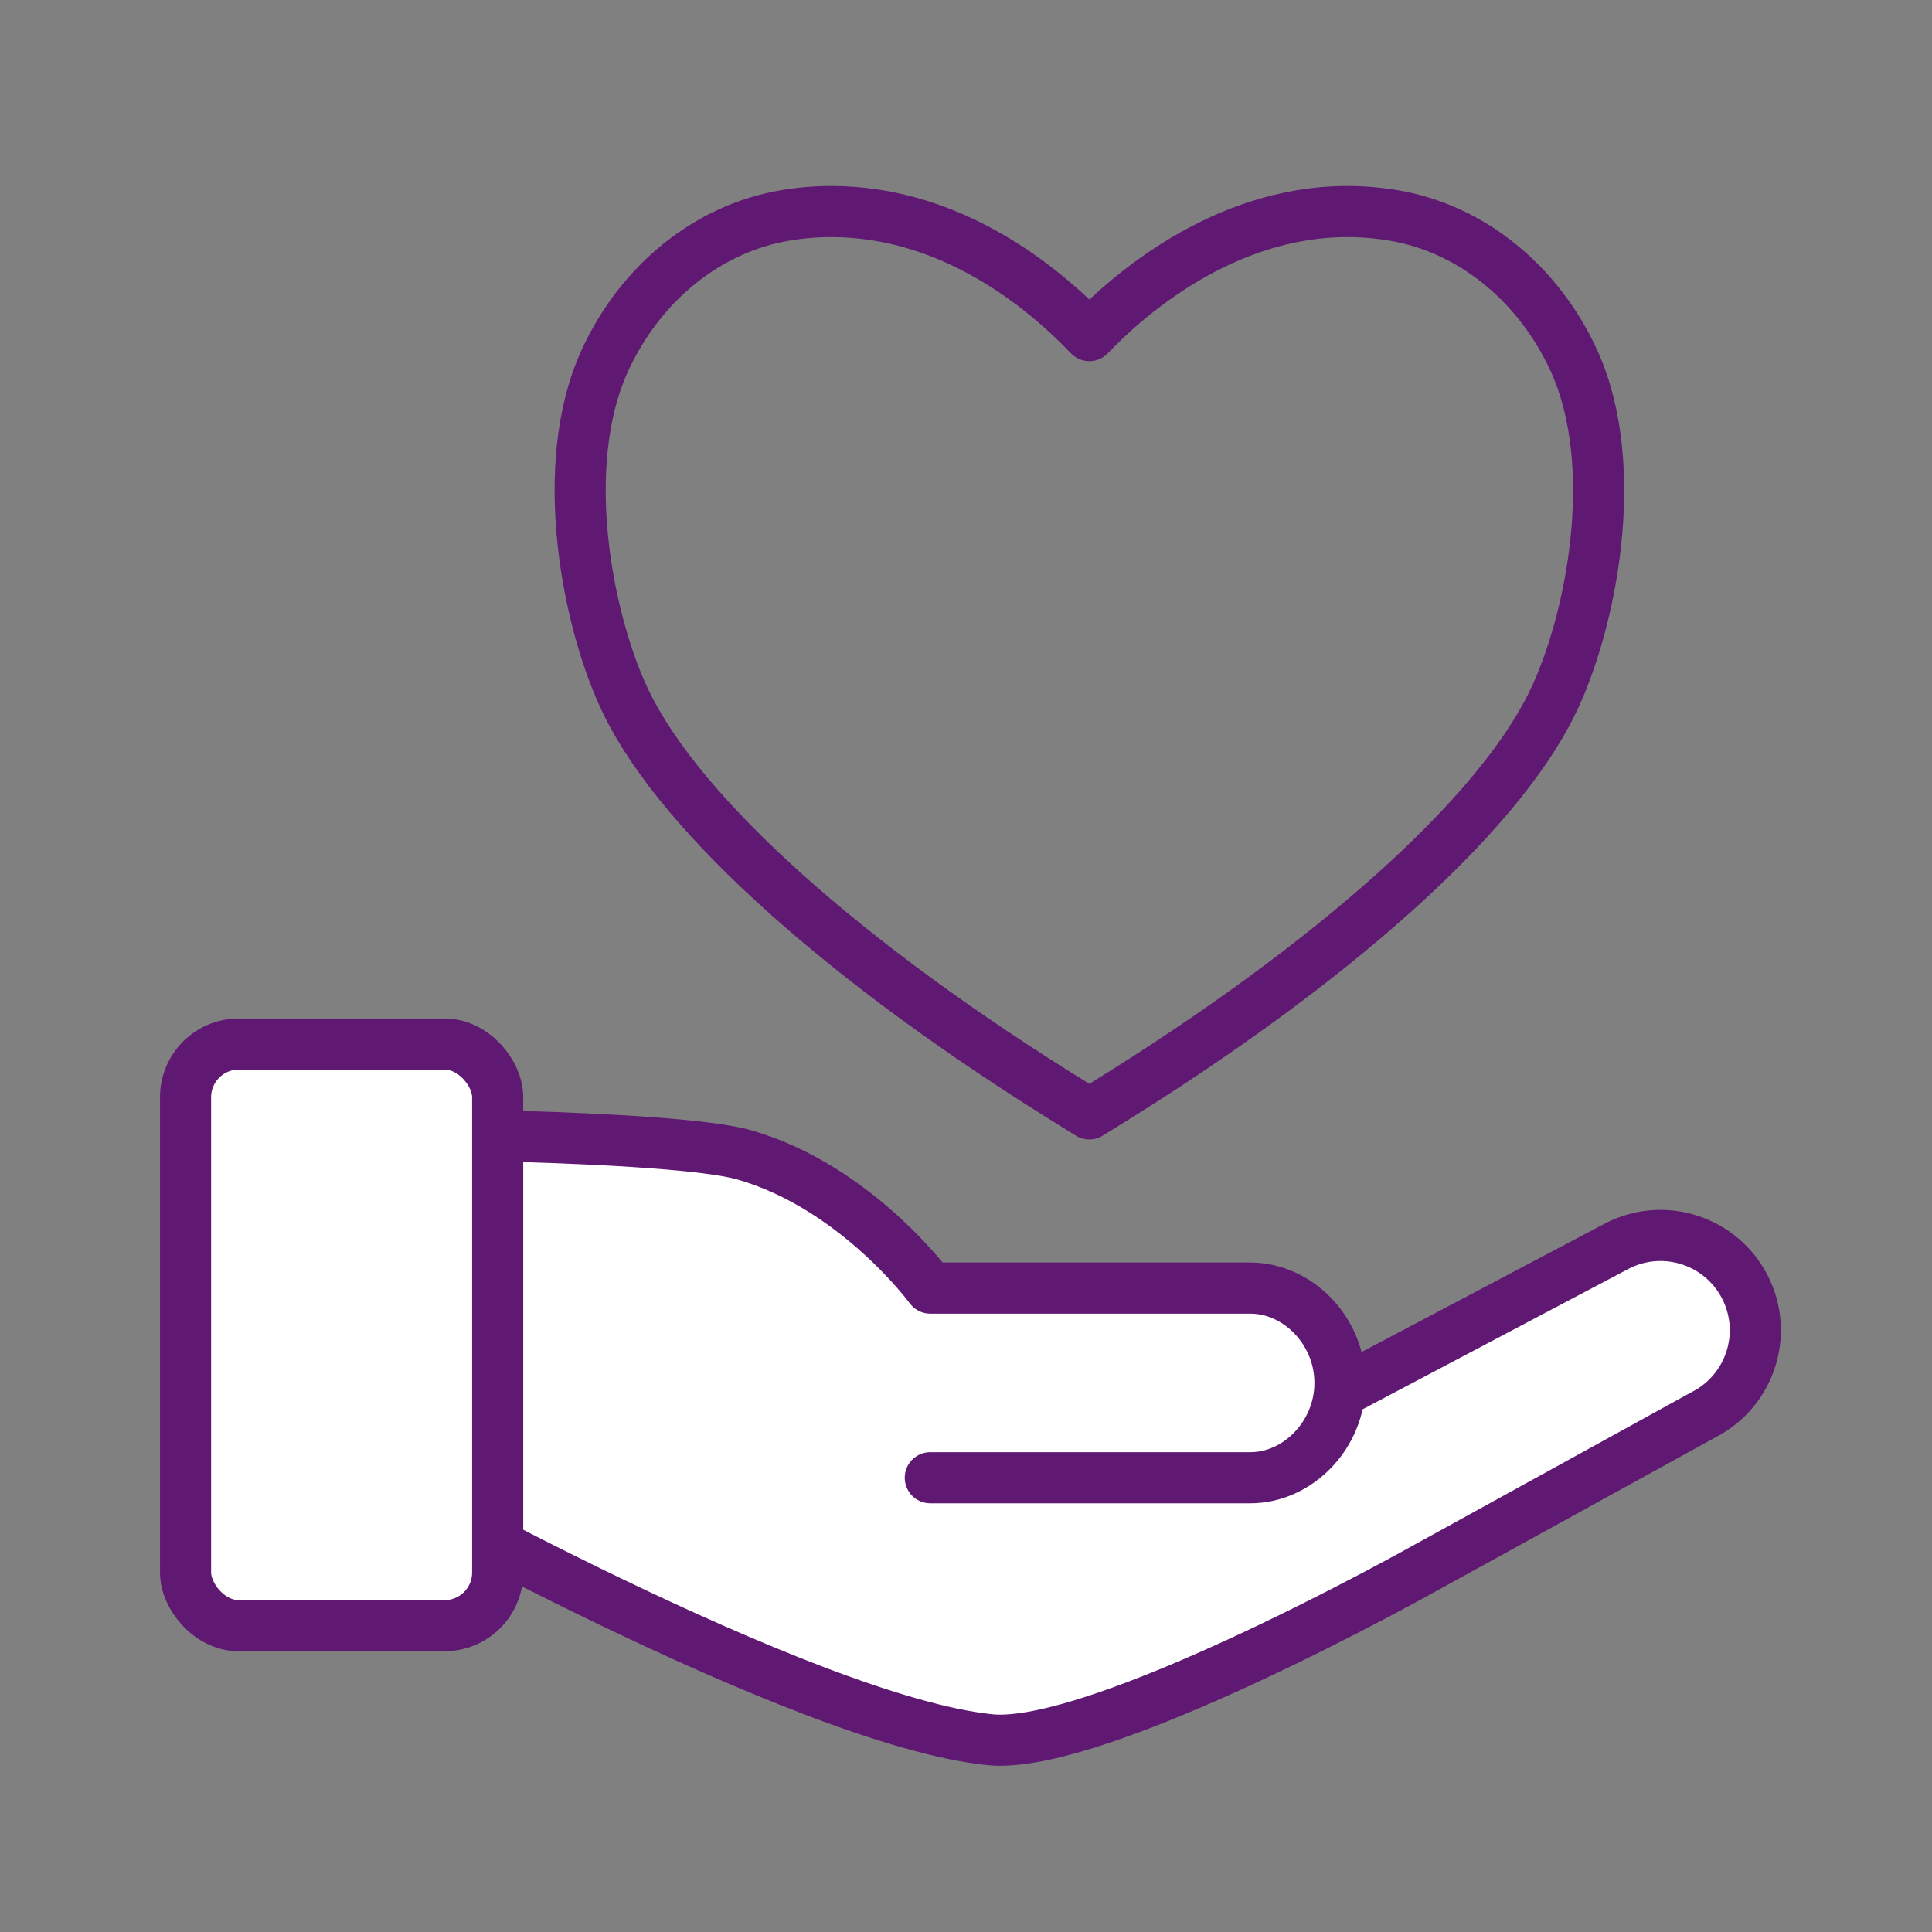 <?xml version='1.0' encoding='UTF-8'?>
<svg xmlns="http://www.w3.org/2000/svg" id="z" data-name="Soins de santé" viewBox="0 0 453.54 453.54">
  <rect x="0" y="0" width="453.54" height="453.54" fill="#808080" stroke="none"/>
  <defs>
    <style>
      .ap {
        fill: #fff;
        stroke: #5F1972;
      }

      .ap, .aq {
        stroke-linecap: round;
        stroke-linejoin: round;
        stroke-width: 12px;
      }

      .aq {
        fill: none;
        stroke: #5F1972;
      }
    </style>
  </defs>
  <g>
    <path class="ap" d="M218.39,346.9h75.14c11.07,0,21.03-9.96,21.03-22.26s-9.96-22.26-21.03-22.26h-75.14s-17.34-23.69-43.59-31.25c-17.18-4.94-93.51-5.04-93.51-5.04l6.11,80.93s100.86,56.85,144.95,61.38c25.66,2.64,101.99-40.19,101.99-40.19l65.57-36.1c10.95-5.58,15.31-18.98,9.73-29.93h0c-5.58-10.95-18.98-15.31-29.93-9.73l-65.17,34.42"/>
    <rect class="ap" x="43.56" y="245.09" width="73.27" height="136.54" rx="12.48" ry="12.48"/>
  </g>
  <path class="aq" d="M369.41,84.5c-8.41-18.21-24.2-30.89-42.25-33.93-3.6-.6-7.25-.91-10.84-.91-29.6,0-52.17,20.28-60.59,29.12-10.43-10.94-32.07-29.12-60.59-29.12-3.6,0-7.24.31-10.82.91-18.07,3.04-33.87,15.73-42.27,33.94-11.55,25.06-3.97,62.29,5.11,80.73,13.14,26.67,51.52,61.02,105.3,94.23l3.26,2.02,3.26-2.02c53.83-33.24,92.21-67.58,105.32-94.23,9.09-18.41,16.68-55.62,5.11-80.74Z"/>
</svg>

